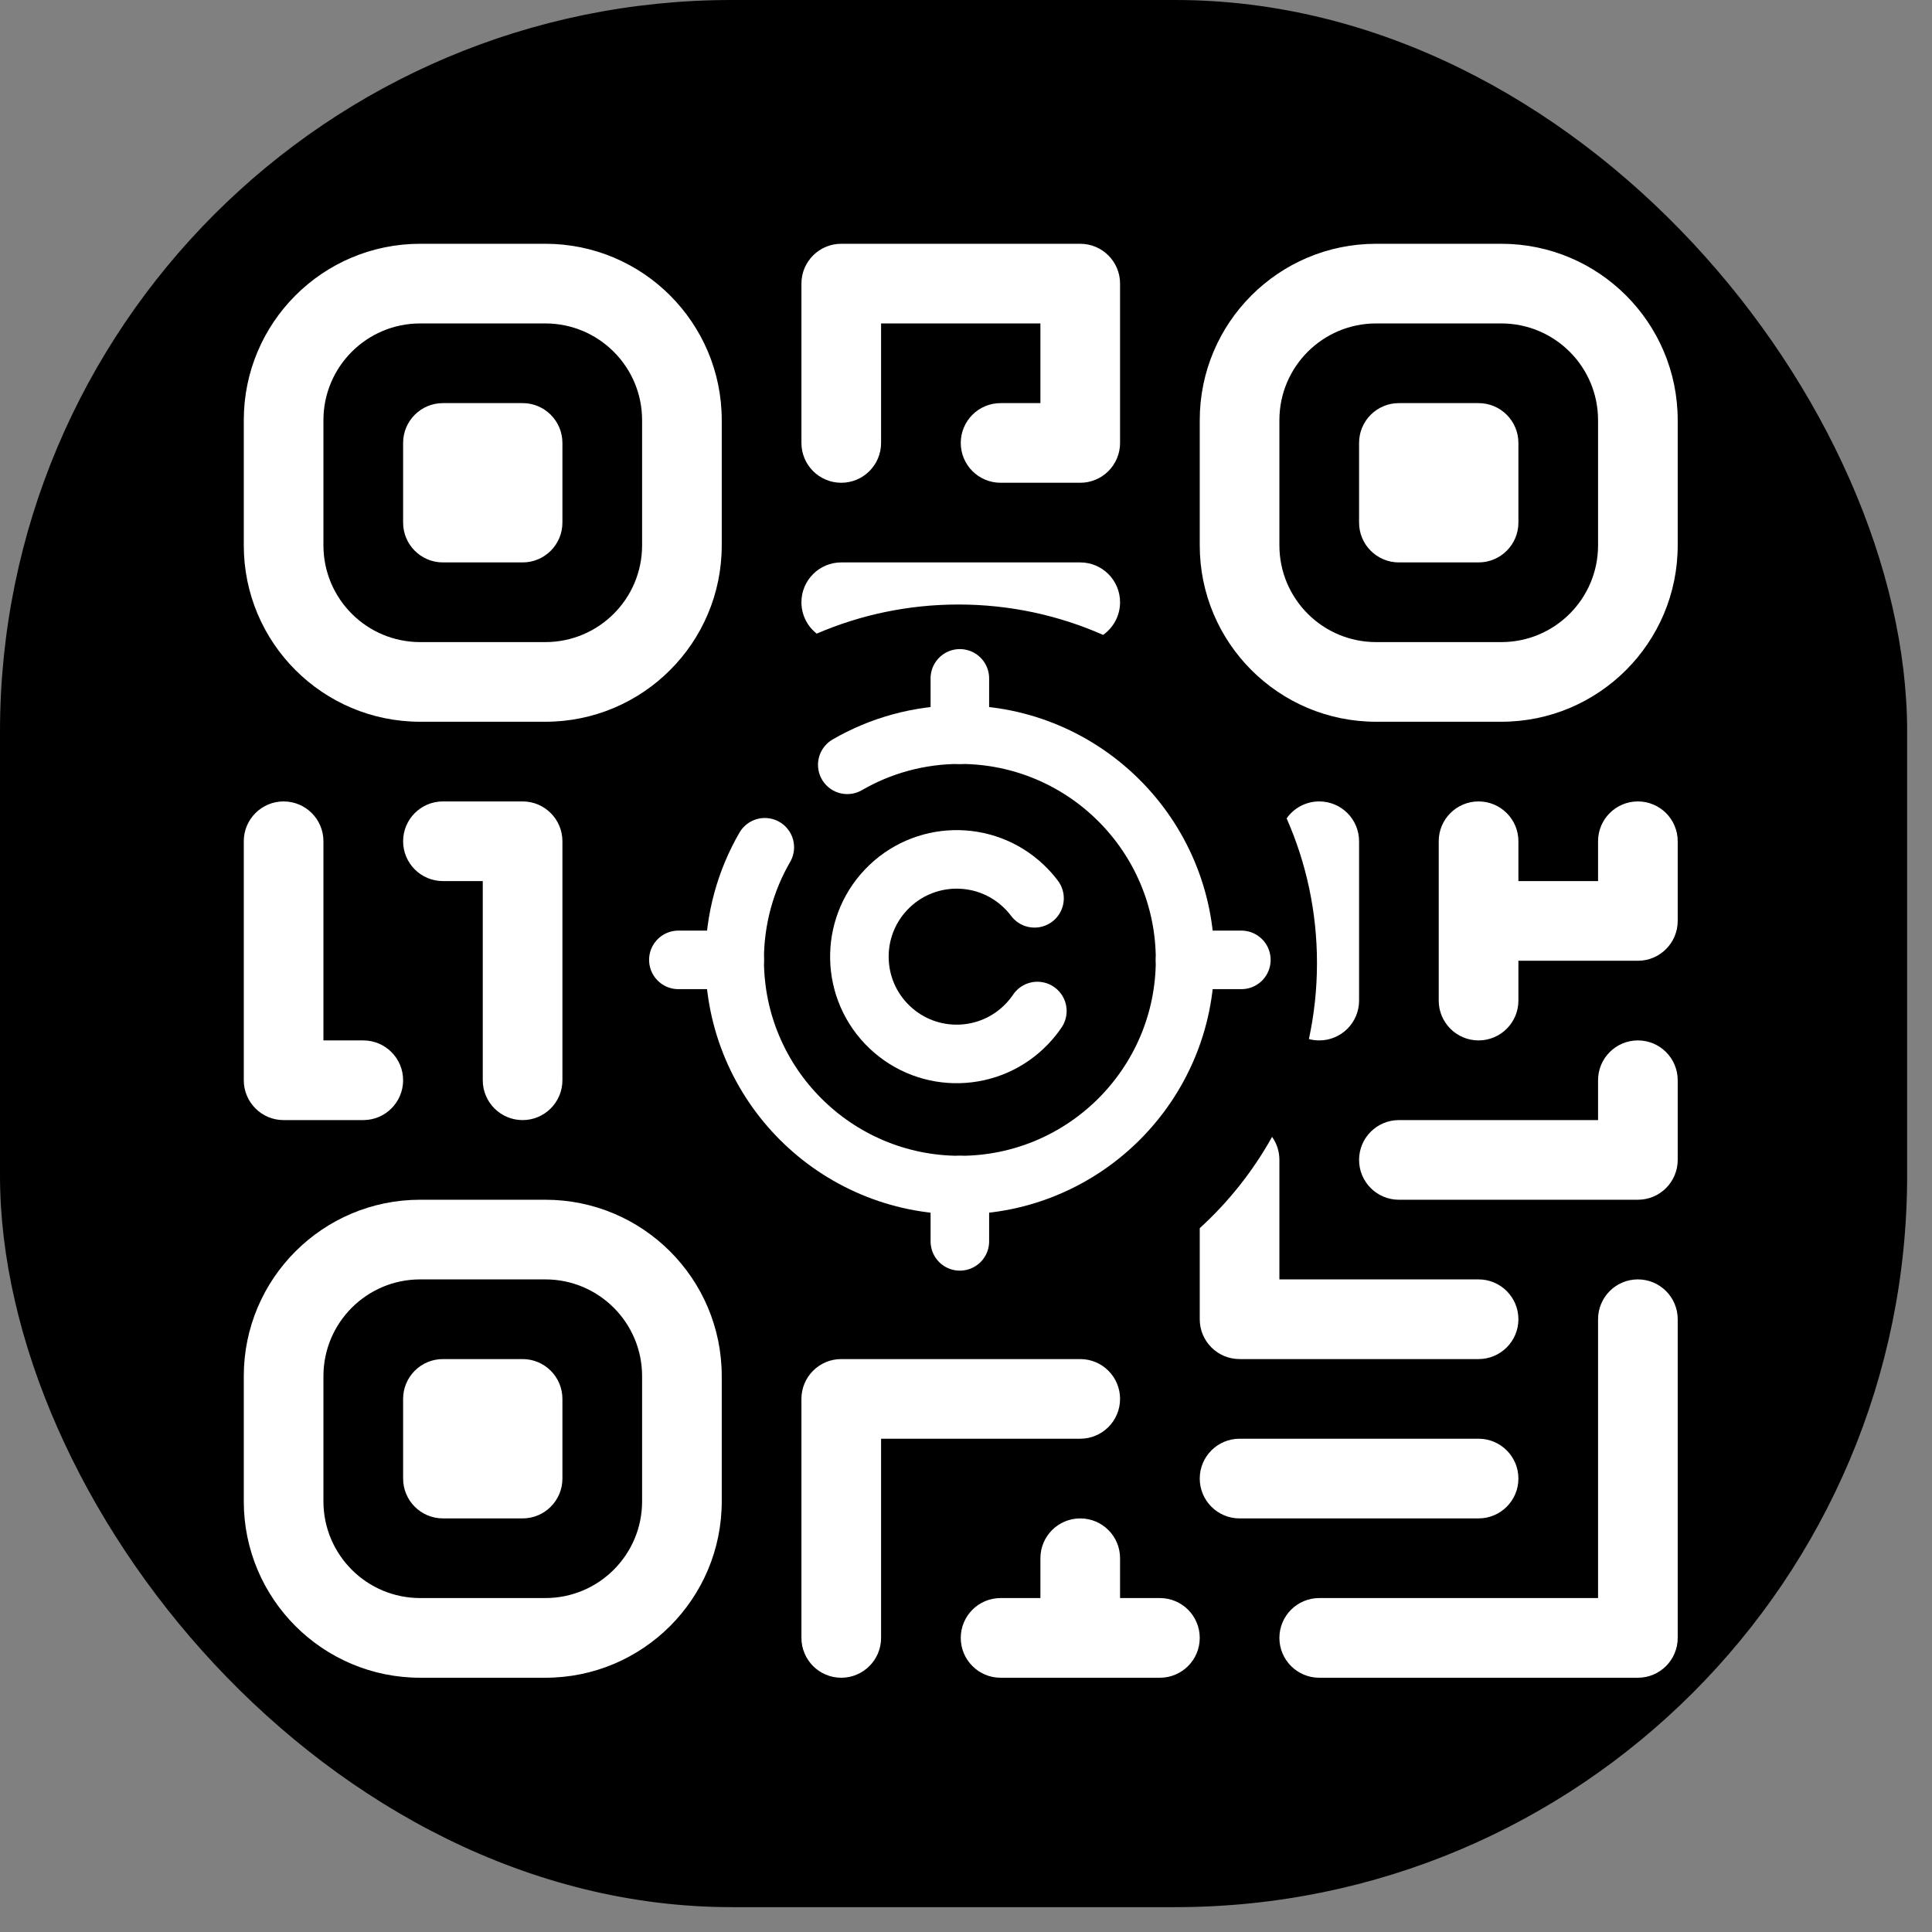 <svg width="66" height="66" viewBox="0 0 66 66" fill="none" xmlns="http://www.w3.org/2000/svg">
<rect x="0" y="0" width="66" height="66" fill="#808080" stroke="none"/>
<rect width="65.151" height="65.151" rx="25" fill="black"/>
<path fill-rule="evenodd" clip-rule="evenodd" d="M11.049 14.354C11.049 12.529 12.529 11.049 14.354 11.049H18.63C20.455 11.049 21.935 12.529 21.935 14.354V18.63C21.935 20.455 20.455 21.935 18.63 21.935H14.354C12.529 21.935 11.049 20.455 11.049 18.63V14.354ZM18.63 8.328H14.354C11.026 8.328 8.328 11.026 8.328 14.354V18.63C8.328 21.958 11.026 24.656 14.354 24.656H18.63C21.958 24.656 24.656 21.958 24.656 18.63V14.354C24.656 11.026 21.958 8.328 18.63 8.328ZM24.656 47.011C24.656 43.683 21.958 40.985 18.63 40.985H14.354C11.026 40.985 8.328 43.683 8.328 47.011V51.288C8.328 54.616 11.026 57.314 14.354 57.314H18.63C21.958 57.314 24.656 54.616 24.656 51.288V47.011ZM11.049 47.011C11.049 45.186 12.529 43.706 14.354 43.706H18.63C20.455 43.706 21.935 45.186 21.935 47.011V51.288C21.935 53.113 20.455 54.592 18.63 54.592H14.354C12.529 54.592 11.049 53.113 11.049 51.288V47.011ZM51.287 8.328H47.011C43.683 8.328 40.985 11.026 40.985 14.354V18.63C40.985 21.958 43.683 24.656 47.011 24.656H51.287C54.615 24.656 57.313 21.958 57.313 18.63V14.354C57.313 11.026 54.615 8.328 51.287 8.328ZM43.706 14.354C43.706 12.529 45.186 11.049 47.011 11.049H51.287C53.112 11.049 54.592 12.529 54.592 14.354V18.63C54.592 20.455 53.112 21.935 51.287 21.935H47.011C45.186 21.935 43.706 20.455 43.706 18.63V14.354ZM35.542 53.231V54.592H34.181C33.43 54.592 32.821 55.201 32.821 55.953C32.821 56.704 33.43 57.314 34.181 57.314H39.624C40.376 57.314 40.985 56.704 40.985 55.953C40.985 55.201 40.376 54.592 39.624 54.592H38.263V53.231C38.263 52.48 37.654 51.871 36.903 51.871C36.151 51.871 35.542 52.48 35.542 53.231ZM51.871 34.181V32.821H55.953C56.704 32.821 57.313 32.211 57.313 31.46V28.738C57.313 27.987 56.704 27.378 55.953 27.378C55.201 27.378 54.592 27.987 54.592 28.738V30.099H51.871V28.738C51.871 27.987 51.261 27.378 50.51 27.378C49.758 27.378 49.149 27.987 49.149 28.738V34.181C49.149 34.933 49.758 35.542 50.51 35.542C51.261 35.542 51.871 34.933 51.871 34.181ZM17.853 13.771H15.131C14.38 13.771 13.771 14.38 13.771 15.131V17.853C13.771 18.604 14.38 19.213 15.131 19.213H17.853C18.604 19.213 19.213 18.604 19.213 17.853V15.131C19.213 14.38 18.604 13.771 17.853 13.771ZM19.213 47.788C19.213 47.037 18.604 46.428 17.853 46.428H15.131C14.38 46.428 13.771 47.037 13.771 47.788V50.51C13.771 51.261 14.38 51.871 15.131 51.871H17.853C18.604 51.871 19.213 51.261 19.213 50.51V47.788ZM50.51 13.771H47.788C47.037 13.771 46.428 14.38 46.428 15.131V17.853C46.428 18.604 47.037 19.213 47.788 19.213H50.51C51.261 19.213 51.871 18.604 51.871 17.853V15.131C51.871 14.38 51.261 13.771 50.51 13.771ZM35.542 11.049V13.771H34.181C33.43 13.771 32.821 14.38 32.821 15.131C32.821 15.883 33.43 16.492 34.181 16.492H36.903C37.654 16.492 38.263 15.883 38.263 15.131V9.688C38.263 8.937 37.654 8.328 36.903 8.328H28.738C27.987 8.328 27.378 8.937 27.378 9.688V15.131C27.378 15.883 27.987 16.492 28.738 16.492C29.49 16.492 30.099 15.883 30.099 15.131V11.049H35.542ZM37.684 21.689C36.173 21.022 34.501 20.651 32.743 20.651C31.023 20.651 29.386 21.006 27.9 21.646C27.582 21.397 27.378 21.009 27.378 20.574C27.378 19.823 27.987 19.213 28.738 19.213H36.903C37.654 19.213 38.263 19.823 38.263 20.574C38.263 21.035 38.034 21.442 37.684 21.689ZM43.953 27.957C44.199 27.607 44.606 27.378 45.067 27.378C45.819 27.378 46.428 27.987 46.428 28.738V34.181C46.428 34.933 45.819 35.542 45.067 35.542C44.945 35.542 44.827 35.526 44.714 35.496C44.895 34.658 44.99 33.789 44.99 32.898C44.99 31.14 44.62 29.468 43.953 27.957ZM40.985 41.956C41.968 41.061 42.805 40.008 43.456 38.837C43.614 39.059 43.706 39.331 43.706 39.624V43.706H50.51C51.261 43.706 51.871 44.316 51.871 45.067C51.871 45.819 51.261 46.428 50.51 46.428H42.346C41.594 46.428 40.985 45.819 40.985 45.067V41.956ZM30.099 55.953V49.149H36.903C37.654 49.149 38.263 48.54 38.263 47.788C38.263 47.037 37.654 46.428 36.903 46.428H28.738C27.987 46.428 27.378 47.037 27.378 47.788V55.953C27.378 56.704 27.987 57.314 28.738 57.314C29.49 57.314 30.099 56.704 30.099 55.953ZM15.131 30.099H16.492V36.903C16.492 37.654 17.101 38.264 17.853 38.264C18.604 38.264 19.213 37.654 19.213 36.903V28.738C19.213 27.987 18.604 27.378 17.853 27.378H15.131C14.38 27.378 13.771 27.987 13.771 28.738C13.771 29.49 14.38 30.099 15.131 30.099ZM54.592 36.903V38.264H47.788C47.037 38.264 46.428 38.873 46.428 39.624C46.428 40.376 47.037 40.985 47.788 40.985H55.953C56.704 40.985 57.313 40.376 57.313 39.624V36.903C57.313 36.151 56.704 35.542 55.953 35.542C55.201 35.542 54.592 36.151 54.592 36.903ZM54.592 45.067V54.592H45.067C44.316 54.592 43.706 55.201 43.706 55.953C43.706 56.704 44.316 57.314 45.067 57.314H55.953C56.704 57.314 57.313 56.704 57.313 55.953V45.067C57.313 44.316 56.704 43.706 55.953 43.706C55.201 43.706 54.592 44.316 54.592 45.067ZM40.985 50.51C40.985 51.261 41.594 51.871 42.346 51.871H50.51C51.261 51.871 51.871 51.261 51.871 50.51C51.871 49.758 51.261 49.149 50.51 49.149H42.346C41.594 49.149 40.985 49.758 40.985 50.51ZM12.41 35.542H11.049V28.738C11.049 27.987 10.44 27.378 9.688 27.378C8.937 27.378 8.328 27.987 8.328 28.738V36.903C8.328 37.654 8.937 38.264 9.688 38.264H12.41C13.161 38.264 13.771 37.654 13.771 36.903C13.771 36.151 13.161 35.542 12.41 35.542Z" fill="white"/>
<path d="M35.438 34.538C35.335 34.69 35.219 34.834 35.089 34.971C33.824 36.301 31.721 36.354 30.391 35.089C29.061 33.824 29.008 31.721 30.273 30.391C31.538 29.061 33.641 29.008 34.971 30.273C35.108 30.403 35.231 30.542 35.341 30.688" stroke="white" stroke-width="2" stroke-linecap="round"/>
<path d="M23.174 32.791H25.097" stroke="white" stroke-width="2" stroke-linecap="round"/>
<path d="M40.484 32.791H42.407" stroke="white" stroke-width="2" stroke-linecap="round"/>
<path d="M32.79 25.098V23.174" stroke="white" stroke-width="2" stroke-linecap="round"/>
<path d="M32.79 42.407V40.484" stroke="white" stroke-width="2" stroke-linecap="round"/>
<path d="M28.944 26.127C30.076 25.472 31.389 25.097 32.791 25.097C37.039 25.097 40.484 28.542 40.484 32.791C40.484 37.039 37.039 40.484 32.791 40.484C28.542 40.484 25.097 37.039 25.097 32.791C25.097 31.389 25.472 30.076 26.127 28.944" stroke="white" stroke-width="2" stroke-linecap="round"/>
</svg>
